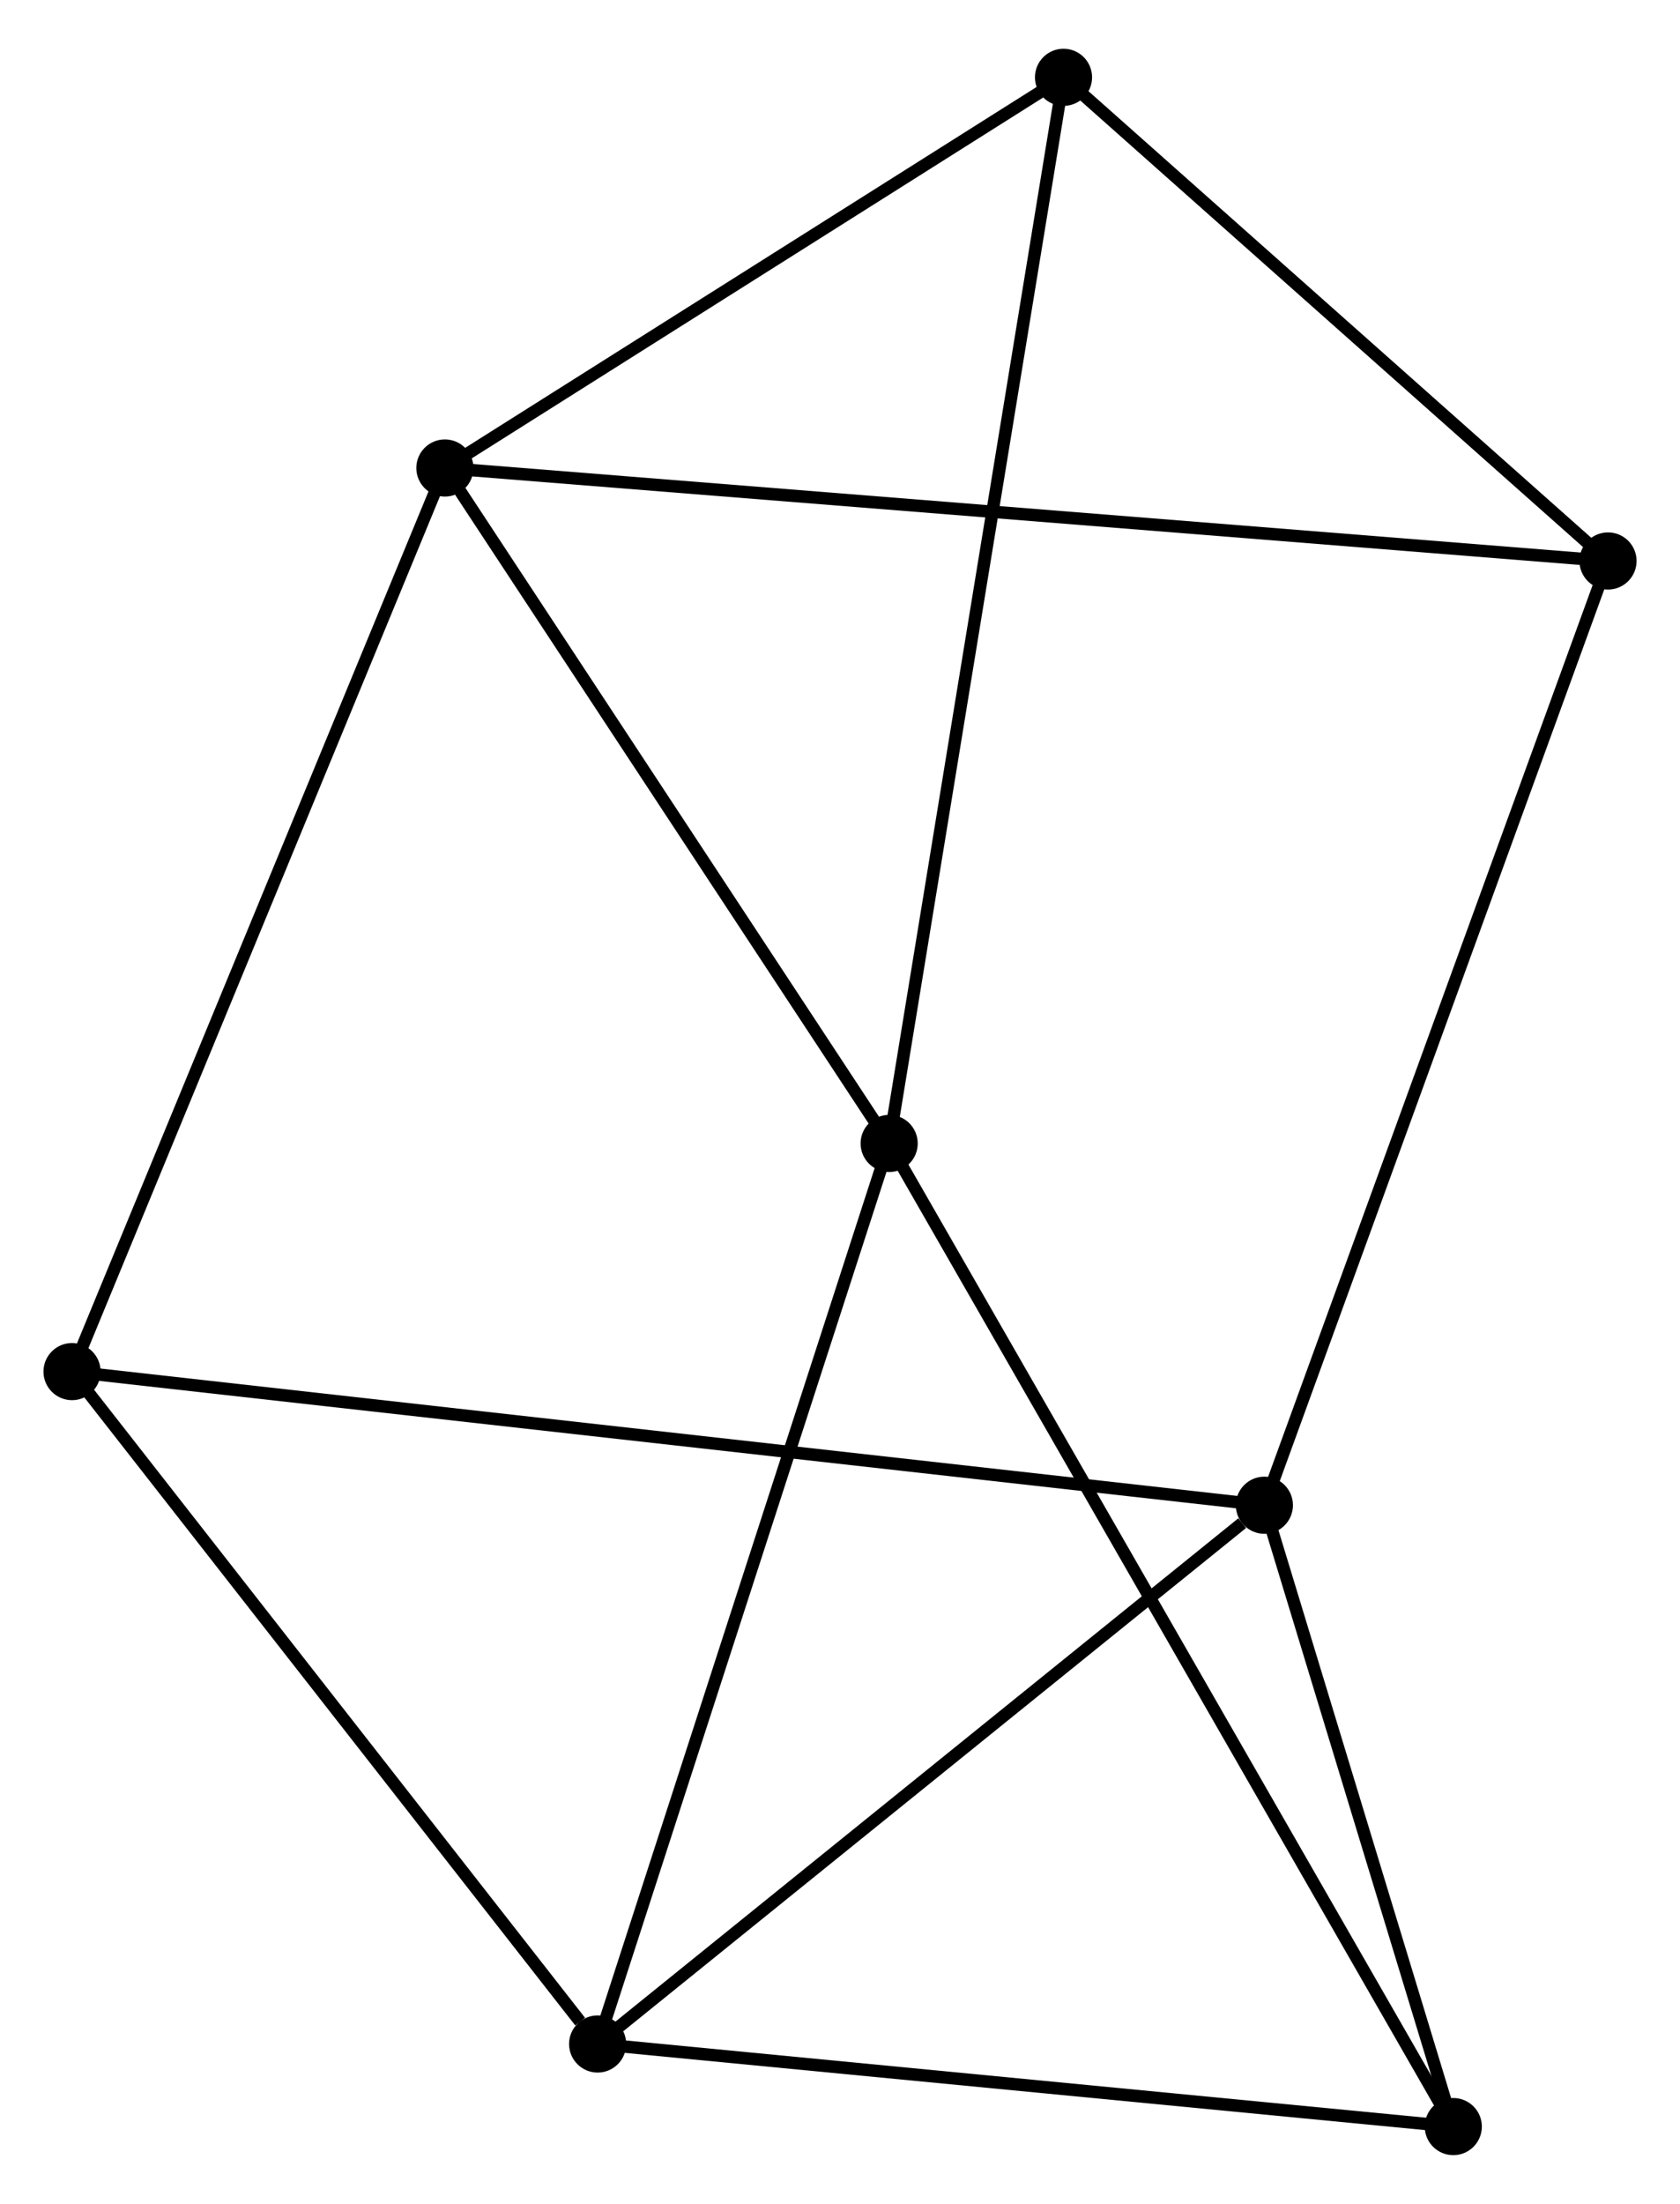 <?xml version="1.0" encoding="UTF-8" standalone="no"?>
<!DOCTYPE svg PUBLIC "-//W3C//DTD SVG 1.1//EN"
 "http://www.w3.org/Graphics/SVG/1.1/DTD/svg11.dtd">
<!-- Generated by graphviz version 2.36.0 (20140111.2315)
 -->
<!-- Title: %3 Pages: 1 -->
<svg width="135pt" height="177pt"
 viewBox="0.00 0.00 135.27 176.51" xmlns="http://www.w3.org/2000/svg" xmlns:xlink="http://www.w3.org/1999/xlink">
<g id="graph0" class="graph" transform="scale(1 1) rotate(0) translate(4 172.514)">
<title>%3</title>
<!-- 0 -->
<g id="node1" class="node"><title>0</title>
<ellipse fill="black" stroke="black" cx="67.593" cy="-80.917" rx="1.8" ry="1.8"/>
</g>
<!-- 2 -->
<g id="node2" class="node"><title>2</title>
<ellipse fill="black" stroke="black" cx="31.821" cy="-135.274" rx="1.8" ry="1.8"/>
</g>
<!-- 0&#45;&#45;2 -->
<g id="edge1" class="edge"><title>0&#45;&#45;2</title>
<path fill="none" stroke="black" d="M66.403,-82.725C60.972,-90.978 38.569,-125.021 33.053,-133.403"/>
</g>
<!-- 3 -->
<g id="node3" class="node"><title>3</title>
<ellipse fill="black" stroke="black" cx="44.12" cy="-8.446" rx="1.8" ry="1.8"/>
</g>
<!-- 0&#45;&#45;3 -->
<g id="edge2" class="edge"><title>0&#45;&#45;3</title>
<path fill="none" stroke="black" d="M67.013,-79.126C63.765,-69.099 47.874,-20.037 44.68,-10.175"/>
</g>
<!-- 4 -->
<g id="node4" class="node"><title>4</title>
<ellipse fill="black" stroke="black" cx="81.632" cy="-166.714" rx="1.8" ry="1.8"/>
</g>
<!-- 0&#45;&#45;4 -->
<g id="edge3" class="edge"><title>0&#45;&#45;4</title>
<path fill="none" stroke="black" d="M67.886,-82.709C69.713,-93.875 79.518,-153.795 81.34,-164.932"/>
</g>
<!-- 5 -->
<g id="node5" class="node"><title>5</title>
<ellipse fill="black" stroke="black" cx="113.016" cy="-1.8" rx="1.8" ry="1.8"/>
</g>
<!-- 0&#45;&#45;5 -->
<g id="edge4" class="edge"><title>0&#45;&#45;5</title>
<path fill="none" stroke="black" d="M68.542,-79.264C74.453,-68.968 106.177,-13.713 112.073,-3.443"/>
</g>
<!-- 2&#45;&#45;4 -->
<g id="edge9" class="edge"><title>2&#45;&#45;4</title>
<path fill="none" stroke="black" d="M33.479,-136.32C41.041,-141.094 72.237,-160.784 79.918,-165.632"/>
</g>
<!-- 6 -->
<g id="node7" class="node"><title>6</title>
<ellipse fill="black" stroke="black" cx="1.8" cy="-62.557" rx="1.8" ry="1.8"/>
</g>
<!-- 2&#45;&#45;6 -->
<g id="edge10" class="edge"><title>2&#45;&#45;6</title>
<path fill="none" stroke="black" d="M31.079,-133.476C26.926,-123.416 6.602,-74.187 2.516,-64.292"/>
</g>
<!-- 7 -->
<g id="node8" class="node"><title>7</title>
<ellipse fill="black" stroke="black" cx="125.474" cy="-127.792" rx="1.8" ry="1.8"/>
</g>
<!-- 2&#45;&#45;7 -->
<g id="edge11" class="edge"><title>2&#45;&#45;7</title>
<path fill="none" stroke="black" d="M33.778,-135.118C45.965,-134.144 111.372,-128.919 123.529,-127.948"/>
</g>
<!-- 3&#45;&#45;5 -->
<g id="edge12" class="edge"><title>3&#45;&#45;5</title>
<path fill="none" stroke="black" d="M46.108,-8.255C56.168,-7.284 101.381,-2.922 111.151,-1.98"/>
</g>
<!-- 3&#45;&#45;6 -->
<g id="edge13" class="edge"><title>3&#45;&#45;6</title>
<path fill="none" stroke="black" d="M42.712,-10.247C36.172,-18.609 8.829,-53.569 2.926,-61.117"/>
</g>
<!-- 4&#45;&#45;7 -->
<g id="edge14" class="edge"><title>4&#45;&#45;7</title>
<path fill="none" stroke="black" d="M83.091,-165.419C89.747,-159.51 117.205,-135.134 123.965,-129.132"/>
</g>
<!-- 1 -->
<g id="node6" class="node"><title>1</title>
<ellipse fill="black" stroke="black" cx="97.805" cy="-51.803" rx="1.8" ry="1.8"/>
</g>
<!-- 1&#45;&#45;3 -->
<g id="edge5" class="edge"><title>1&#45;&#45;3</title>
<path fill="none" stroke="black" d="M96.019,-50.361C87.723,-43.661 53.037,-15.648 45.549,-9.601"/>
</g>
<!-- 1&#45;&#45;5 -->
<g id="edge6" class="edge"><title>1&#45;&#45;5</title>
<path fill="none" stroke="black" d="M98.459,-49.655C100.961,-41.43 109.914,-11.999 112.382,-3.885"/>
</g>
<!-- 1&#45;&#45;6 -->
<g id="edge7" class="edge"><title>1&#45;&#45;6</title>
<path fill="none" stroke="black" d="M95.8,-52.028C83.306,-53.428 16.256,-60.938 3.794,-62.334"/>
</g>
<!-- 1&#45;&#45;7 -->
<g id="edge8" class="edge"><title>1&#45;&#45;7</title>
<path fill="none" stroke="black" d="M98.489,-53.682C102.317,-64.195 121.049,-115.638 124.814,-125.979"/>
</g>
</g>
</svg>
